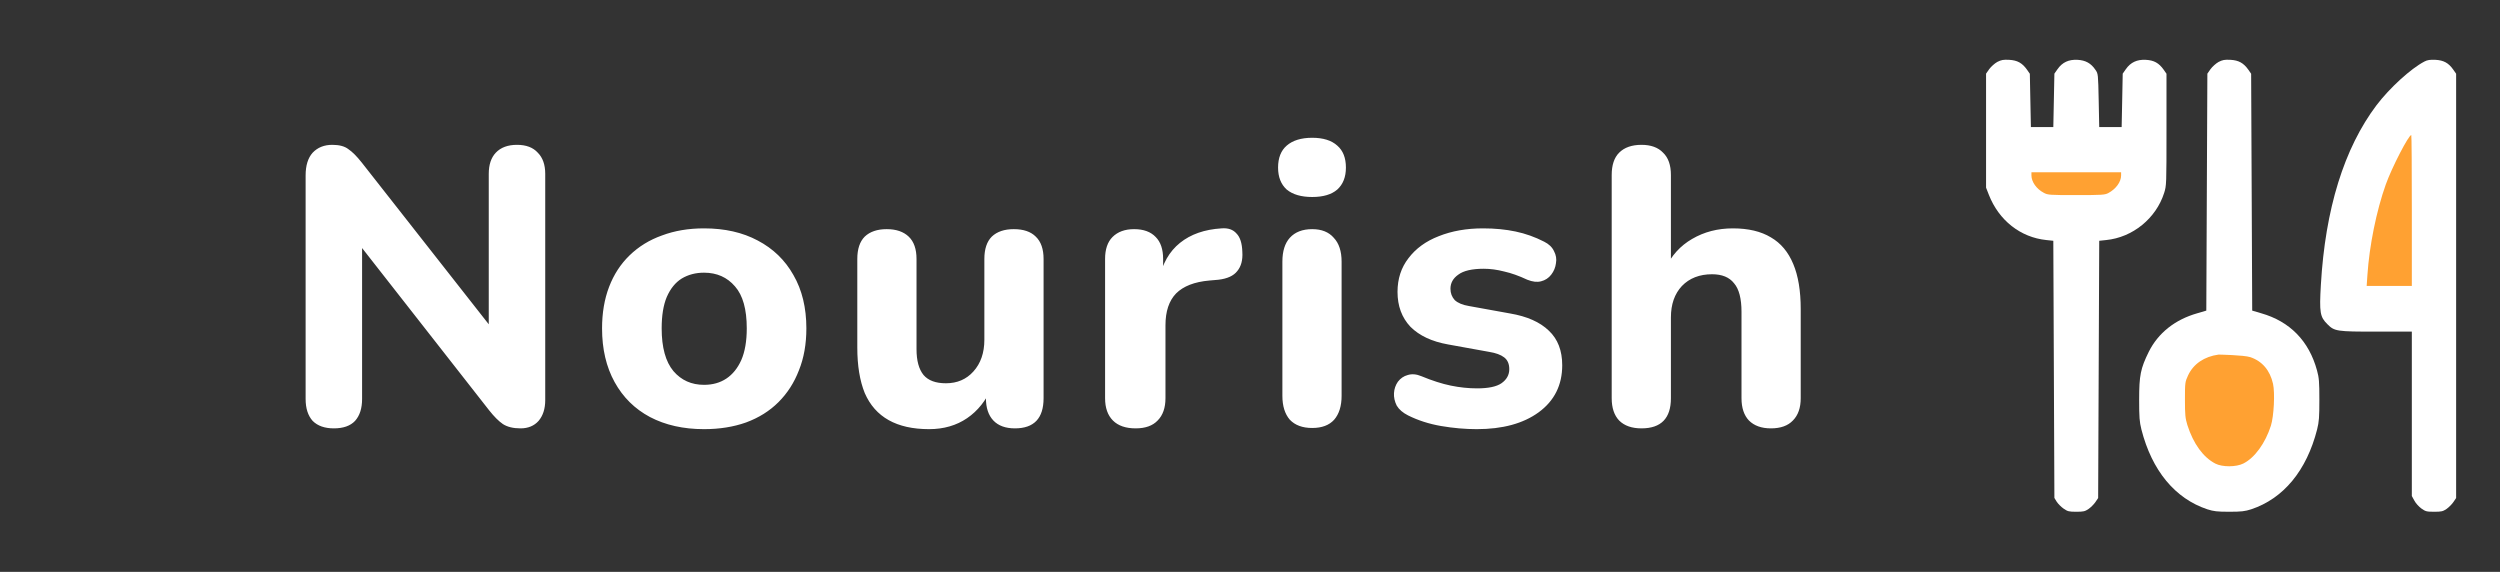 <svg width="153" height="35" viewBox="0 0 153 35" fill="none" xmlns="http://www.w3.org/2000/svg">
<rect x="0" y="0" width="153" height="35" fill="#333333" stroke="none"/>
<path d="M20.432 26.216C19.872 26.216 19.44 26.064 19.136 25.76C18.848 25.44 18.704 24.992 18.704 24.416V10.736C18.704 10.128 18.848 9.664 19.136 9.344C19.44 9.024 19.84 8.864 20.336 8.864C20.768 8.864 21.096 8.952 21.32 9.128C21.56 9.288 21.832 9.56 22.136 9.944L30.56 20.672H29.912V10.64C29.912 10.08 30.056 9.648 30.344 9.344C30.648 9.024 31.08 8.864 31.64 8.864C32.2 8.864 32.624 9.024 32.912 9.344C33.216 9.648 33.368 10.08 33.368 10.64V24.488C33.368 25.016 33.232 25.44 32.96 25.76C32.688 26.064 32.32 26.216 31.856 26.216C31.408 26.216 31.048 26.128 30.776 25.952C30.52 25.776 30.24 25.496 29.936 25.112L21.536 14.384H22.16V24.416C22.16 24.992 22.016 25.44 21.728 25.76C21.44 26.064 21.008 26.216 20.432 26.216ZM43.086 26.264C41.822 26.264 40.718 26.016 39.774 25.52C38.846 25.024 38.126 24.312 37.614 23.384C37.102 22.456 36.846 21.36 36.846 20.096C36.846 19.152 36.99 18.304 37.278 17.552C37.566 16.8 37.982 16.16 38.526 15.632C39.086 15.088 39.75 14.68 40.518 14.408C41.286 14.12 42.142 13.976 43.086 13.976C44.35 13.976 45.446 14.224 46.374 14.72C47.318 15.216 48.046 15.92 48.558 16.832C49.086 17.744 49.35 18.832 49.35 20.096C49.35 21.056 49.198 21.912 48.894 22.664C48.606 23.416 48.19 24.064 47.646 24.608C47.102 25.152 46.438 25.568 45.654 25.856C44.886 26.128 44.03 26.264 43.086 26.264ZM43.086 23.552C43.614 23.552 44.07 23.424 44.454 23.168C44.838 22.912 45.142 22.536 45.366 22.04C45.59 21.528 45.702 20.88 45.702 20.096C45.702 18.928 45.462 18.072 44.982 17.528C44.502 16.968 43.87 16.688 43.086 16.688C42.574 16.688 42.118 16.808 41.718 17.048C41.334 17.288 41.03 17.664 40.806 18.176C40.598 18.672 40.494 19.312 40.494 20.096C40.494 21.264 40.734 22.136 41.214 22.712C41.694 23.272 42.318 23.552 43.086 23.552ZM56.859 26.264C55.867 26.264 55.043 26.08 54.387 25.712C53.731 25.344 53.243 24.792 52.923 24.056C52.619 23.304 52.467 22.376 52.467 21.272V15.848C52.467 15.24 52.619 14.784 52.923 14.48C53.243 14.176 53.691 14.024 54.267 14.024C54.843 14.024 55.291 14.176 55.611 14.48C55.931 14.784 56.091 15.24 56.091 15.848V21.368C56.091 22.072 56.235 22.6 56.523 22.952C56.811 23.288 57.267 23.456 57.891 23.456C58.579 23.456 59.139 23.216 59.571 22.736C60.019 22.24 60.243 21.592 60.243 20.792V15.848C60.243 15.24 60.395 14.784 60.699 14.48C61.019 14.176 61.467 14.024 62.043 14.024C62.635 14.024 63.083 14.176 63.387 14.48C63.707 14.784 63.867 15.24 63.867 15.848V24.368C63.867 25.6 63.283 26.216 62.115 26.216C61.539 26.216 61.099 26.056 60.795 25.736C60.491 25.416 60.339 24.96 60.339 24.368V22.76L60.699 23.696C60.347 24.512 59.843 25.144 59.187 25.592C58.531 26.04 57.755 26.264 56.859 26.264ZM69.503 26.216C68.895 26.216 68.431 26.056 68.111 25.736C67.791 25.416 67.631 24.96 67.631 24.368V15.848C67.631 15.256 67.783 14.808 68.087 14.504C68.407 14.184 68.847 14.024 69.407 14.024C69.983 14.024 70.423 14.184 70.727 14.504C71.031 14.808 71.183 15.256 71.183 15.848V17.096H70.943C71.135 16.136 71.559 15.392 72.215 14.864C72.871 14.336 73.719 14.04 74.759 13.976C75.159 13.944 75.463 14.048 75.671 14.288C75.895 14.512 76.015 14.888 76.031 15.416C76.063 15.912 75.959 16.304 75.719 16.592C75.495 16.88 75.111 17.056 74.567 17.12L74.015 17.168C73.103 17.248 72.423 17.512 71.975 17.96C71.543 18.408 71.327 19.056 71.327 19.904V24.368C71.327 24.96 71.167 25.416 70.847 25.736C70.543 26.056 70.095 26.216 69.503 26.216ZM80.306 26.192C79.714 26.192 79.258 26.024 78.938 25.688C78.634 25.336 78.482 24.848 78.482 24.224V16.016C78.482 15.376 78.634 14.888 78.938 14.552C79.258 14.2 79.714 14.024 80.306 14.024C80.882 14.024 81.322 14.2 81.626 14.552C81.946 14.888 82.106 15.376 82.106 16.016V24.224C82.106 24.848 81.954 25.336 81.65 25.688C81.346 26.024 80.898 26.192 80.306 26.192ZM80.306 12.056C79.634 12.056 79.114 11.904 78.746 11.6C78.394 11.28 78.218 10.832 78.218 10.256C78.218 9.664 78.394 9.216 78.746 8.912C79.114 8.592 79.634 8.432 80.306 8.432C80.978 8.432 81.49 8.592 81.842 8.912C82.194 9.216 82.37 9.664 82.37 10.256C82.37 10.832 82.194 11.28 81.842 11.6C81.49 11.904 80.978 12.056 80.306 12.056ZM90.376 26.264C89.672 26.264 88.944 26.2 88.192 26.072C87.456 25.944 86.784 25.728 86.176 25.424C85.856 25.264 85.624 25.064 85.48 24.824C85.352 24.568 85.296 24.312 85.312 24.056C85.328 23.8 85.408 23.568 85.552 23.36C85.712 23.152 85.912 23.016 86.152 22.952C86.408 22.872 86.688 22.896 86.992 23.024C87.648 23.296 88.248 23.488 88.792 23.6C89.336 23.712 89.872 23.768 90.4 23.768C91.088 23.768 91.584 23.664 91.888 23.456C92.208 23.232 92.368 22.944 92.368 22.592C92.368 22.272 92.264 22.032 92.056 21.872C91.848 21.712 91.544 21.6 91.144 21.536L88.624 21.08C87.632 20.904 86.864 20.544 86.32 20C85.792 19.44 85.528 18.728 85.528 17.864C85.528 17.064 85.752 16.376 86.2 15.8C86.648 15.208 87.264 14.76 88.048 14.456C88.848 14.136 89.752 13.976 90.76 13.976C91.48 13.976 92.144 14.04 92.752 14.168C93.36 14.296 93.944 14.504 94.504 14.792C94.792 14.936 94.992 15.128 95.104 15.368C95.232 15.608 95.272 15.856 95.224 16.112C95.192 16.368 95.096 16.6 94.936 16.808C94.776 17.016 94.568 17.152 94.312 17.216C94.072 17.28 93.792 17.248 93.472 17.12C92.96 16.88 92.488 16.712 92.056 16.616C91.624 16.504 91.208 16.448 90.808 16.448C90.088 16.448 89.568 16.568 89.248 16.808C88.928 17.032 88.768 17.32 88.768 17.672C88.768 17.944 88.856 18.176 89.032 18.368C89.224 18.544 89.512 18.664 89.896 18.728L92.416 19.184C93.456 19.36 94.248 19.712 94.792 20.24C95.336 20.752 95.608 21.456 95.608 22.352C95.608 23.568 95.128 24.528 94.168 25.232C93.224 25.92 91.96 26.264 90.376 26.264ZM100.46 26.216C99.868 26.216 99.412 26.056 99.092 25.736C98.788 25.416 98.636 24.96 98.636 24.368V10.712C98.636 10.104 98.788 9.648 99.092 9.344C99.412 9.024 99.868 8.864 100.46 8.864C101.036 8.864 101.476 9.024 101.78 9.344C102.1 9.648 102.26 10.104 102.26 10.712V16.424H101.924C102.292 15.64 102.836 15.04 103.556 14.624C104.292 14.192 105.124 13.976 106.052 13.976C106.996 13.976 107.772 14.16 108.38 14.528C108.988 14.88 109.444 15.424 109.748 16.16C110.052 16.88 110.204 17.8 110.204 18.92V24.368C110.204 24.96 110.044 25.416 109.724 25.736C109.42 26.056 108.972 26.216 108.38 26.216C107.804 26.216 107.356 26.056 107.036 25.736C106.732 25.416 106.58 24.96 106.58 24.368V19.088C106.58 18.272 106.428 17.688 106.124 17.336C105.836 16.968 105.388 16.784 104.78 16.784C104.012 16.784 103.396 17.024 102.932 17.504C102.484 17.984 102.26 18.624 102.26 19.424V24.368C102.26 25.6 101.66 26.216 100.46 26.216Z" fill="white"/>
<path d="M145.06 8.163L147.847 8.075V17.94H144.484L145.06 8.163Z" fill="#FFA132"/>
<ellipse cx="136.475" cy="25.163" rx="3.319" ry="4.228" fill="#FFA132"/>
<path d="M130.387 11.378C130.387 13.713 128.768 13.316 126.935 13.316C125.102 13.316 123.882 12.699 123.882 11.863C123.882 9.527 125.235 9.22 127.068 9.22C128.901 9.22 130.387 9.043 130.387 11.378Z" fill="#FFA132"/>
<path d="M122.233 3.791C122.07 3.882 121.854 4.077 121.743 4.227L121.547 4.507V7.992V11.485L121.717 11.92C122.331 13.488 123.651 14.528 125.238 14.691L125.663 14.736L125.696 22.605L125.729 30.474L125.872 30.708C125.957 30.838 126.147 31.027 126.297 31.131C126.539 31.3 126.624 31.319 127.068 31.319C127.506 31.319 127.597 31.3 127.826 31.144C127.963 31.046 128.153 30.858 128.244 30.721L128.407 30.48L128.44 22.611L128.473 14.736L128.897 14.691C130.524 14.528 131.949 13.364 132.445 11.81C132.589 11.361 132.589 11.29 132.589 7.934V4.513L132.413 4.26C132.125 3.856 131.825 3.687 131.321 3.661C130.786 3.635 130.4 3.811 130.106 4.227L129.91 4.507L129.878 6.139L129.845 7.778H129.159H128.473L128.44 6.145C128.407 4.539 128.407 4.513 128.244 4.279C127.97 3.869 127.636 3.687 127.14 3.661C126.604 3.635 126.219 3.811 125.925 4.227L125.729 4.507L125.696 6.139L125.663 7.778H124.977H124.291L124.258 6.145L124.226 4.513L124.049 4.26C123.762 3.856 123.461 3.687 122.958 3.661C122.599 3.642 122.475 3.668 122.233 3.791ZM129.812 10.737C129.812 11.133 129.492 11.569 129.028 11.816C128.819 11.927 128.636 11.94 127.068 11.94C125.421 11.94 125.323 11.933 125.075 11.797C124.631 11.563 124.324 11.127 124.324 10.737V10.542H127.068H129.812V10.737Z" fill="white"/>
<path d="M135.777 3.791C135.614 3.882 135.398 4.077 135.287 4.227L135.091 4.507L135.058 11.758L135.026 19.009L134.477 19.171C133.105 19.561 132.079 20.381 131.504 21.532C131.001 22.553 130.916 22.976 130.916 24.458C130.916 25.544 130.936 25.805 131.053 26.279C131.694 28.796 133.111 30.513 135.091 31.17C135.477 31.293 135.686 31.319 136.431 31.319C137.175 31.319 137.385 31.293 137.77 31.17C139.75 30.513 141.168 28.796 141.808 26.279C141.926 25.805 141.945 25.544 141.945 24.458C141.945 23.366 141.926 23.119 141.801 22.67C141.311 20.869 140.142 19.672 138.384 19.171L137.835 19.009L137.803 11.764L137.77 4.513L137.594 4.26C137.306 3.856 137.006 3.687 136.502 3.661C136.143 3.642 136.019 3.668 135.777 3.791ZM137.718 21.857C138.45 22.104 138.926 22.67 139.109 23.489C139.234 24.055 139.162 25.473 138.979 26.052C138.639 27.118 137.992 28.016 137.293 28.367C136.855 28.588 136.012 28.594 135.581 28.373C134.836 27.99 134.235 27.157 133.869 26.019C133.739 25.59 133.719 25.401 133.719 24.458C133.719 23.411 133.726 23.379 133.909 22.976C134.235 22.273 134.902 21.818 135.777 21.701C135.777 21.701 137.313 21.727 137.718 21.857Z" fill="white"/>
<path d="M148.375 3.765C147.538 4.201 146.245 5.385 145.448 6.432C143.461 9.065 142.305 12.785 142.037 17.435C141.939 19.139 141.985 19.392 142.436 19.841C142.873 20.277 142.991 20.296 145.474 20.296H147.604V25.323V30.357L147.754 30.63C147.832 30.786 148.028 31.001 148.185 31.118C148.44 31.3 148.505 31.319 148.969 31.319C149.414 31.319 149.505 31.3 149.734 31.144C149.871 31.046 150.061 30.858 150.152 30.721L150.315 30.48V17.5V4.513L150.139 4.26C149.851 3.85 149.551 3.687 149.048 3.661C148.721 3.648 148.558 3.668 148.375 3.765ZM147.604 12.883V17.5H146.219H144.84L144.886 16.83C145.003 15.042 145.441 12.883 146.01 11.29C146.388 10.236 147.408 8.265 147.571 8.265C147.591 8.265 147.604 10.34 147.604 12.883Z" fill="white"/>
</svg>
